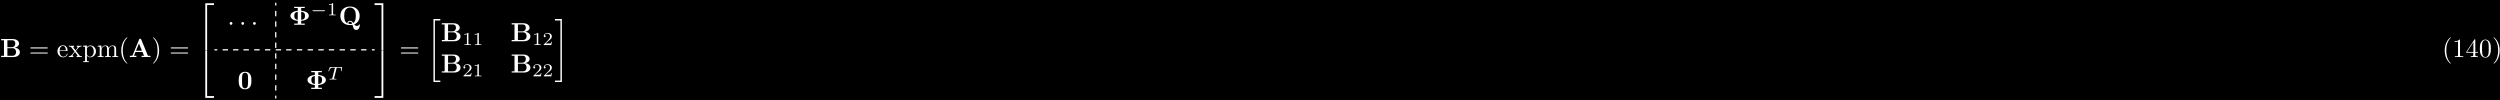 <?xml version="1.0" encoding="UTF-8"?>
<svg xmlns="http://www.w3.org/2000/svg" xmlns:xlink="http://www.w3.org/1999/xlink" width="949pt" height="38pt" viewBox="0 0 949 38" version="1.1">
<defs>
<g>
<symbol overflow="visible" id="glyph0-0">
<path style="stroke:none;" d=""/>
</symbol>
<symbol overflow="visible" id="glyph0-1">
<path style="stroke:none;" d="M 2.766 -3.734 L 2.766 -6.375 L 4.578 -6.375 C 5.594 -6.375 5.766 -5.578 5.766 -5.125 C 5.766 -4.359 5.297 -3.734 4.328 -3.734 Z M 5.469 -3.562 C 6.547 -3.766 7.188 -4.359 7.188 -5.125 C 7.188 -6.047 6.312 -6.844 4.719 -6.844 L 0.391 -6.844 L 0.391 -6.375 L 1.469 -6.375 L 1.469 -0.469 L 0.391 -0.469 L 0.391 0 L 5.016 0 C 6.672 0 7.5 -0.875 7.5 -1.859 C 7.5 -2.812 6.656 -3.484 5.469 -3.562 Z M 4.609 -0.469 L 2.766 -0.469 L 2.766 -3.375 L 4.703 -3.375 C 4.906 -3.375 5.375 -3.375 5.719 -2.953 C 6.047 -2.531 6.047 -1.969 6.047 -1.859 C 6.047 -1.75 6.047 -0.469 4.609 -0.469 Z M 4.609 -0.469 "/>
</symbol>
<symbol overflow="visible" id="glyph0-2">
<path style="stroke:none;" d="M 4.719 -6.703 C 4.609 -6.953 4.5 -6.953 4.328 -6.953 C 4.047 -6.953 4 -6.875 3.938 -6.703 L 1.469 -0.703 C 1.406 -0.547 1.375 -0.469 0.625 -0.469 L 0.406 -0.469 L 0.406 0 C 0.781 -0.016 1.266 -0.031 1.578 -0.031 C 1.969 -0.031 2.516 -0.031 2.891 0 L 2.891 -0.469 C 2.875 -0.469 2 -0.469 2 -0.594 C 2 -0.609 2.031 -0.703 2.047 -0.719 L 2.547 -1.922 L 5.219 -1.922 L 5.812 -0.469 L 4.859 -0.469 L 4.859 0 C 5.25 -0.031 6.188 -0.031 6.625 -0.031 C 7.016 -0.031 7.891 -0.031 8.25 0 L 8.25 -0.469 L 7.281 -0.469 Z M 3.875 -5.156 L 5.016 -2.391 L 2.734 -2.391 Z M 3.875 -5.156 "/>
</symbol>
<symbol overflow="visible" id="glyph0-3">
<path style="stroke:none;" d="M 6.078 -6.375 L 6.078 -6.844 C 5.641 -6.812 4.578 -6.812 4.094 -6.812 C 3.594 -6.812 2.516 -6.812 2.078 -6.844 L 2.078 -6.375 L 3.422 -6.375 L 3.422 -5.312 C 1.875 -5.219 0.641 -4.484 0.641 -3.422 C 0.641 -2.359 1.875 -1.625 3.422 -1.531 L 3.422 -0.469 L 2.078 -0.469 L 2.078 0 C 2.516 -0.031 3.594 -0.031 4.078 -0.031 C 4.562 -0.031 5.641 -0.031 6.078 0 L 6.078 -0.469 L 4.734 -0.469 L 4.734 -1.516 C 7.312 -1.719 7.641 -2.953 7.641 -3.422 C 7.641 -3.906 7.297 -5.125 4.734 -5.328 L 4.734 -6.375 Z M 3.422 -1.891 C 2.188 -2.078 2.109 -2.844 2.109 -3.422 C 2.109 -4 2.188 -4.766 3.422 -4.938 Z M 4.734 -4.953 C 6 -4.812 6.172 -4.141 6.172 -3.422 C 6.172 -2.688 6 -2.031 4.734 -1.891 Z M 4.734 -4.953 "/>
</symbol>
<symbol overflow="visible" id="glyph0-4">
<path style="stroke:none;" d="M 5.906 -0.172 C 7.531 -0.812 7.969 -2.297 7.969 -3.375 C 7.969 -5.531 6.516 -6.953 4.312 -6.953 C 2.031 -6.953 0.641 -5.469 0.641 -3.375 C 0.641 -1.344 2 0.109 4.312 0.109 C 4.531 0.109 4.859 0.094 5.25 0.016 C 5.531 1.141 5.734 1.938 6.656 1.938 C 7.672 1.938 8.031 0.75 8.031 0.078 C 8.031 0 8.031 -0.172 7.844 -0.172 C 7.703 -0.172 7.672 -0.047 7.672 0.016 C 7.609 0.406 6.984 0.406 6.812 0.406 C 6.594 0.406 6.297 0.406 5.906 -0.172 Z M 3.359 -0.516 C 2.141 -1.094 2.109 -2.609 2.109 -3.391 C 2.109 -3.781 2.109 -4.734 2.469 -5.438 C 2.984 -6.406 3.844 -6.547 4.297 -6.547 C 4.828 -6.547 5.609 -6.344 6.094 -5.5 C 6.469 -4.828 6.5 -3.984 6.5 -3.391 C 6.5 -2.828 6.5 -1.344 5.547 -0.688 C 5.328 -1.016 4.969 -1.547 4.297 -1.547 C 3.781 -1.547 3.328 -1.203 3.328 -0.734 C 3.328 -0.672 3.344 -0.562 3.359 -0.516 Z M 5.125 -0.453 C 4.875 -0.344 4.578 -0.297 4.312 -0.297 C 3.766 -0.297 3.688 -0.609 3.688 -0.734 C 3.688 -1 3.984 -1.188 4.312 -1.188 C 4.578 -1.188 4.922 -1.078 5.125 -0.453 Z M 5.125 -0.453 "/>
</symbol>
<symbol overflow="visible" id="glyph0-5">
<path style="stroke:none;" d="M 5.281 -3.188 C 5.281 -4.141 5.266 -6.531 2.859 -6.531 C 0.453 -6.531 0.453 -4.156 0.453 -3.188 C 0.453 -2.188 0.453 0.109 2.859 0.109 C 5.25 0.109 5.281 -2.188 5.281 -3.188 Z M 2.859 -0.25 C 2.5 -0.25 1.938 -0.469 1.812 -1.203 C 1.719 -1.719 1.719 -2.75 1.719 -3.297 C 1.719 -4.016 1.719 -4.672 1.797 -5.188 C 1.922 -6.078 2.625 -6.172 2.859 -6.172 C 3.234 -6.172 3.641 -5.984 3.828 -5.547 C 4 -5.172 4 -4.109 4 -3.297 C 4 -2.734 4 -1.828 3.922 -1.312 C 3.781 -0.391 3.156 -0.25 2.859 -0.25 Z M 2.859 -0.25 "/>
</symbol>
<symbol overflow="visible" id="glyph1-0">
<path style="stroke:none;" d=""/>
</symbol>
<symbol overflow="visible" id="glyph1-1">
<path style="stroke:none;" d="M 6.844 -3.266 C 7 -3.266 7.188 -3.266 7.188 -3.453 C 7.188 -3.656 7 -3.656 6.859 -3.656 L 0.891 -3.656 C 0.75 -3.656 0.562 -3.656 0.562 -3.453 C 0.562 -3.266 0.75 -3.266 0.891 -3.266 Z M 6.859 -1.328 C 7 -1.328 7.188 -1.328 7.188 -1.531 C 7.188 -1.719 7 -1.719 6.844 -1.719 L 0.891 -1.719 C 0.75 -1.719 0.562 -1.719 0.562 -1.531 C 0.562 -1.328 0.75 -1.328 0.891 -1.328 Z M 6.859 -1.328 "/>
</symbol>
<symbol overflow="visible" id="glyph1-2">
<path style="stroke:none;" d="M 1.109 -2.516 C 1.172 -4 2.016 -4.25 2.359 -4.25 C 3.375 -4.25 3.484 -2.906 3.484 -2.516 Z M 1.109 -2.297 L 3.891 -2.297 C 4.109 -2.297 4.141 -2.297 4.141 -2.516 C 4.141 -3.5 3.594 -4.469 2.359 -4.469 C 1.203 -4.469 0.281 -3.438 0.281 -2.188 C 0.281 -0.859 1.328 0.109 2.469 0.109 C 3.688 0.109 4.141 -1 4.141 -1.188 C 4.141 -1.281 4.062 -1.312 4 -1.312 C 3.922 -1.312 3.891 -1.25 3.875 -1.172 C 3.531 -0.141 2.625 -0.141 2.531 -0.141 C 2.031 -0.141 1.641 -0.438 1.406 -0.812 C 1.109 -1.281 1.109 -1.938 1.109 -2.297 Z M 1.109 -2.297 "/>
</symbol>
<symbol overflow="visible" id="glyph1-3">
<path style="stroke:none;" d="M 2.859 -2.344 C 3.156 -2.719 3.531 -3.203 3.781 -3.469 C 4.094 -3.828 4.5 -3.984 4.969 -3.984 L 4.969 -4.297 C 4.703 -4.281 4.406 -4.266 4.141 -4.266 C 3.844 -4.266 3.312 -4.281 3.188 -4.297 L 3.188 -3.984 C 3.406 -3.969 3.484 -3.844 3.484 -3.672 C 3.484 -3.516 3.375 -3.391 3.328 -3.328 L 2.719 -2.547 L 1.938 -3.562 C 1.844 -3.656 1.844 -3.672 1.844 -3.734 C 1.844 -3.891 2 -3.984 2.188 -3.984 L 2.188 -4.297 C 1.938 -4.281 1.281 -4.266 1.109 -4.266 C 0.906 -4.266 0.438 -4.281 0.172 -4.297 L 0.172 -3.984 C 0.875 -3.984 0.875 -3.984 1.344 -3.375 L 2.328 -2.094 L 1.391 -0.906 C 0.922 -0.328 0.328 -0.312 0.125 -0.312 L 0.125 0 C 0.375 -0.016 0.688 -0.031 0.953 -0.031 C 1.234 -0.031 1.656 -0.016 1.891 0 L 1.891 -0.312 C 1.672 -0.344 1.609 -0.469 1.609 -0.625 C 1.609 -0.844 1.891 -1.172 2.5 -1.891 L 3.266 -0.891 C 3.344 -0.781 3.469 -0.625 3.469 -0.562 C 3.469 -0.469 3.375 -0.312 3.109 -0.312 L 3.109 0 C 3.406 -0.016 3.969 -0.031 4.188 -0.031 C 4.453 -0.031 4.844 -0.016 5.141 0 L 5.141 -0.312 C 4.609 -0.312 4.422 -0.328 4.203 -0.625 Z M 2.859 -2.344 "/>
</symbol>
<symbol overflow="visible" id="glyph1-4">
<path style="stroke:none;" d="M 1.719 -3.75 L 1.719 -4.406 L 0.281 -4.297 L 0.281 -3.984 C 0.984 -3.984 1.062 -3.922 1.062 -3.484 L 1.062 1.172 C 1.062 1.625 0.953 1.625 0.281 1.625 L 0.281 1.938 C 0.625 1.922 1.141 1.906 1.391 1.906 C 1.672 1.906 2.172 1.922 2.516 1.938 L 2.516 1.625 C 1.859 1.625 1.75 1.625 1.75 1.172 L 1.75 -0.594 C 1.797 -0.422 2.219 0.109 2.969 0.109 C 4.156 0.109 5.188 -0.875 5.188 -2.156 C 5.188 -3.422 4.234 -4.406 3.109 -4.406 C 2.328 -4.406 1.906 -3.969 1.719 -3.75 Z M 1.75 -1.141 L 1.75 -3.359 C 2.031 -3.875 2.516 -4.156 3.031 -4.156 C 3.766 -4.156 4.359 -3.281 4.359 -2.156 C 4.359 -0.953 3.672 -0.109 2.938 -0.109 C 2.531 -0.109 2.156 -0.312 1.891 -0.719 C 1.75 -0.922 1.75 -0.938 1.75 -1.141 Z M 1.75 -1.141 "/>
</symbol>
<symbol overflow="visible" id="glyph1-5">
<path style="stroke:none;" d="M 1.094 -3.422 L 1.094 -0.75 C 1.094 -0.312 0.984 -0.312 0.312 -0.312 L 0.312 0 C 0.672 -0.016 1.172 -0.031 1.453 -0.031 C 1.703 -0.031 2.219 -0.016 2.562 0 L 2.562 -0.312 C 1.891 -0.312 1.781 -0.312 1.781 -0.75 L 1.781 -2.594 C 1.781 -3.625 2.5 -4.188 3.125 -4.188 C 3.766 -4.188 3.875 -3.656 3.875 -3.078 L 3.875 -0.75 C 3.875 -0.312 3.766 -0.312 3.094 -0.312 L 3.094 0 C 3.438 -0.016 3.953 -0.031 4.219 -0.031 C 4.469 -0.031 5 -0.016 5.328 0 L 5.328 -0.312 C 4.672 -0.312 4.562 -0.312 4.562 -0.75 L 4.562 -2.594 C 4.562 -3.625 5.266 -4.188 5.906 -4.188 C 6.531 -4.188 6.641 -3.656 6.641 -3.078 L 6.641 -0.75 C 6.641 -0.312 6.531 -0.312 5.859 -0.312 L 5.859 0 C 6.203 -0.016 6.719 -0.031 6.984 -0.031 C 7.25 -0.031 7.766 -0.016 8.109 0 L 8.109 -0.312 C 7.594 -0.312 7.344 -0.312 7.328 -0.609 L 7.328 -2.516 C 7.328 -3.375 7.328 -3.672 7.016 -4.031 C 6.875 -4.203 6.547 -4.406 5.969 -4.406 C 5.141 -4.406 4.688 -3.812 4.531 -3.422 C 4.391 -4.297 3.656 -4.406 3.203 -4.406 C 2.469 -4.406 2 -3.984 1.719 -3.359 L 1.719 -4.406 L 0.312 -4.297 L 0.312 -3.984 C 1.016 -3.984 1.094 -3.922 1.094 -3.422 Z M 1.094 -3.422 "/>
</symbol>
<symbol overflow="visible" id="glyph1-6">
<path style="stroke:none;" d="M 3.297 2.391 C 3.297 2.359 3.297 2.344 3.125 2.172 C 1.891 0.922 1.562 -0.969 1.562 -2.5 C 1.562 -4.234 1.938 -5.969 3.172 -7.203 C 3.297 -7.328 3.297 -7.344 3.297 -7.375 C 3.297 -7.453 3.266 -7.484 3.203 -7.484 C 3.094 -7.484 2.203 -6.797 1.609 -5.531 C 1.109 -4.438 0.984 -3.328 0.984 -2.5 C 0.984 -1.719 1.094 -0.516 1.641 0.625 C 2.25 1.844 3.094 2.5 3.203 2.5 C 3.266 2.5 3.297 2.469 3.297 2.391 Z M 3.297 2.391 "/>
</symbol>
<symbol overflow="visible" id="glyph1-7">
<path style="stroke:none;" d="M 2.875 -2.5 C 2.875 -3.266 2.766 -4.469 2.219 -5.609 C 1.625 -6.828 0.766 -7.484 0.672 -7.484 C 0.609 -7.484 0.562 -7.438 0.562 -7.375 C 0.562 -7.344 0.562 -7.328 0.75 -7.141 C 1.734 -6.156 2.297 -4.578 2.297 -2.5 C 2.297 -0.781 1.938 0.969 0.703 2.219 C 0.562 2.344 0.562 2.359 0.562 2.391 C 0.562 2.453 0.609 2.5 0.672 2.5 C 0.766 2.5 1.672 1.812 2.25 0.547 C 2.766 -0.547 2.875 -1.656 2.875 -2.5 Z M 2.875 -2.5 "/>
</symbol>
<symbol overflow="visible" id="glyph1-8">
<path style="stroke:none;" d="M 2.938 -6.375 C 2.938 -6.625 2.938 -6.641 2.703 -6.641 C 2.078 -6 1.203 -6 0.891 -6 L 0.891 -5.688 C 1.094 -5.688 1.672 -5.688 2.188 -5.953 L 2.188 -0.781 C 2.188 -0.422 2.156 -0.312 1.266 -0.312 L 0.953 -0.312 L 0.953 0 C 1.297 -0.031 2.156 -0.031 2.562 -0.031 C 2.953 -0.031 3.828 -0.031 4.172 0 L 4.172 -0.312 L 3.859 -0.312 C 2.953 -0.312 2.938 -0.422 2.938 -0.781 Z M 2.938 -6.375 "/>
</symbol>
<symbol overflow="visible" id="glyph1-9">
<path style="stroke:none;" d="M 2.938 -1.641 L 2.938 -0.781 C 2.938 -0.422 2.906 -0.312 2.172 -0.312 L 1.969 -0.312 L 1.969 0 C 2.375 -0.031 2.891 -0.031 3.312 -0.031 C 3.734 -0.031 4.25 -0.031 4.672 0 L 4.672 -0.312 L 4.453 -0.312 C 3.719 -0.312 3.703 -0.422 3.703 -0.781 L 3.703 -1.641 L 4.688 -1.641 L 4.688 -1.953 L 3.703 -1.953 L 3.703 -6.484 C 3.703 -6.688 3.703 -6.75 3.531 -6.75 C 3.453 -6.75 3.422 -6.75 3.344 -6.625 L 0.281 -1.953 L 0.281 -1.641 Z M 2.984 -1.953 L 0.562 -1.953 L 2.984 -5.672 Z M 2.984 -1.953 "/>
</symbol>
<symbol overflow="visible" id="glyph1-10">
<path style="stroke:none;" d="M 4.578 -3.188 C 4.578 -3.984 4.531 -4.781 4.188 -5.516 C 3.734 -6.484 2.906 -6.641 2.5 -6.641 C 1.891 -6.641 1.172 -6.375 0.75 -5.453 C 0.438 -4.766 0.391 -3.984 0.391 -3.188 C 0.391 -2.438 0.422 -1.547 0.844 -0.781 C 1.266 0.016 2 0.219 2.484 0.219 C 3.016 0.219 3.781 0.016 4.219 -0.938 C 4.531 -1.625 4.578 -2.406 4.578 -3.188 Z M 2.484 0 C 2.094 0 1.5 -0.25 1.328 -1.203 C 1.219 -1.797 1.219 -2.719 1.219 -3.312 C 1.219 -3.953 1.219 -4.609 1.297 -5.141 C 1.484 -6.328 2.234 -6.422 2.484 -6.422 C 2.812 -6.422 3.469 -6.234 3.656 -5.25 C 3.766 -4.688 3.766 -3.938 3.766 -3.312 C 3.766 -2.562 3.766 -1.891 3.656 -1.25 C 3.5 -0.297 2.938 0 2.484 0 Z M 2.484 0 "/>
</symbol>
<symbol overflow="visible" id="glyph2-0">
<path style="stroke:none;" d=""/>
</symbol>
<symbol overflow="visible" id="glyph2-1">
<path style="stroke:none;" d="M 3.25 17.547 L 3.938 17.547 L 3.938 0.297 L 6.562 0.297 L 6.562 -0.391 L 3.25 -0.391 Z M 3.25 17.547 "/>
</symbol>
<symbol overflow="visible" id="glyph2-2">
<path style="stroke:none;" d="M 3.25 17.531 L 6.562 17.531 L 6.562 16.844 L 3.938 16.844 L 3.938 -0.406 L 3.25 -0.406 Z M 3.25 17.531 "/>
</symbol>
<symbol overflow="visible" id="glyph2-3">
<path style="stroke:none;" d="M 2.703 17.547 L 3.391 17.547 L 3.391 -0.391 L 0.062 -0.391 L 0.062 0.297 L 2.703 0.297 Z M 2.703 17.547 "/>
</symbol>
<symbol overflow="visible" id="glyph2-4">
<path style="stroke:none;" d="M 2.703 16.844 L 0.062 16.844 L 0.062 17.531 L 3.391 17.531 L 3.391 -0.406 L 2.703 -0.406 Z M 2.703 16.844 "/>
</symbol>
<symbol overflow="visible" id="glyph2-5">
<path style="stroke:none;" d="M 2.5 23.516 L 5.109 23.516 L 5.109 22.969 L 3.047 22.969 L 3.047 0.156 L 5.109 0.156 L 5.109 -0.406 L 2.5 -0.406 Z M 2.5 23.516 "/>
</symbol>
<symbol overflow="visible" id="glyph2-6">
<path style="stroke:none;" d="M 2.219 22.969 L 0.141 22.969 L 0.141 23.516 L 2.766 23.516 L 2.766 -0.406 L 0.141 -0.406 L 0.141 0.156 L 2.219 0.156 Z M 2.219 22.969 "/>
</symbol>
<symbol overflow="visible" id="glyph3-0">
<path style="stroke:none;" d=""/>
</symbol>
<symbol overflow="visible" id="glyph3-1">
<path style="stroke:none;" d="M 1.906 -0.531 C 1.906 -0.812 1.672 -1.062 1.391 -1.062 C 1.094 -1.062 0.859 -0.812 0.859 -0.531 C 0.859 -0.234 1.094 0 1.391 0 C 1.672 0 1.906 -0.234 1.906 -0.531 Z M 1.906 -0.531 "/>
</symbol>
<symbol overflow="visible" id="glyph4-0">
<path style="stroke:none;" d=""/>
</symbol>
<symbol overflow="visible" id="glyph4-1">
<path style="stroke:none;" d="M 5.188 -1.578 C 5.297 -1.578 5.469 -1.578 5.469 -1.734 C 5.469 -1.922 5.297 -1.922 5.188 -1.922 L 1.031 -1.922 C 0.922 -1.922 0.75 -1.922 0.75 -1.75 C 0.75 -1.578 0.906 -1.578 1.031 -1.578 Z M 5.188 -1.578 "/>
</symbol>
<symbol overflow="visible" id="glyph5-0">
<path style="stroke:none;" d=""/>
</symbol>
<symbol overflow="visible" id="glyph5-1">
<path style="stroke:none;" d="M 2.328 -4.438 C 2.328 -4.625 2.328 -4.625 2.125 -4.625 C 1.672 -4.188 1.047 -4.188 0.766 -4.188 L 0.766 -3.938 C 0.922 -3.938 1.391 -3.938 1.766 -4.125 L 1.766 -0.578 C 1.766 -0.344 1.766 -0.25 1.078 -0.25 L 0.812 -0.25 L 0.812 0 C 0.938 0 1.797 -0.031 2.047 -0.031 C 2.266 -0.031 3.141 0 3.297 0 L 3.297 -0.25 L 3.031 -0.25 C 2.328 -0.25 2.328 -0.344 2.328 -0.578 Z M 2.328 -4.438 "/>
</symbol>
<symbol overflow="visible" id="glyph5-2">
<path style="stroke:none;" d="M 3.516 -1.266 L 3.281 -1.266 C 3.266 -1.109 3.188 -0.703 3.094 -0.641 C 3.047 -0.594 2.516 -0.594 2.406 -0.594 L 1.125 -0.594 C 1.859 -1.234 2.109 -1.438 2.516 -1.766 C 3.031 -2.172 3.516 -2.609 3.516 -3.266 C 3.516 -4.109 2.781 -4.625 1.891 -4.625 C 1.031 -4.625 0.438 -4.016 0.438 -3.375 C 0.438 -3.031 0.734 -2.984 0.812 -2.984 C 0.969 -2.984 1.172 -3.109 1.172 -3.359 C 1.172 -3.484 1.125 -3.734 0.766 -3.734 C 0.984 -4.219 1.453 -4.375 1.781 -4.375 C 2.484 -4.375 2.844 -3.828 2.844 -3.266 C 2.844 -2.656 2.406 -2.188 2.188 -1.938 L 0.516 -0.266 C 0.438 -0.203 0.438 -0.188 0.438 0 L 3.312 0 Z M 3.516 -1.266 "/>
</symbol>
<symbol overflow="visible" id="glyph6-0">
<path style="stroke:none;" d=""/>
</symbol>
<symbol overflow="visible" id="glyph6-1">
<path style="stroke:none;" d="M 3.391 -4.219 C 3.438 -4.422 3.453 -4.438 3.609 -4.453 C 3.641 -4.453 3.875 -4.453 4.016 -4.453 C 4.453 -4.453 4.625 -4.453 4.797 -4.406 C 5.109 -4.312 5.125 -4.109 5.125 -3.859 C 5.125 -3.75 5.125 -3.656 5.078 -3.297 L 5.062 -3.219 C 5.062 -3.141 5.109 -3.109 5.188 -3.109 C 5.297 -3.109 5.297 -3.172 5.312 -3.281 L 5.5 -4.609 C 5.5 -4.703 5.422 -4.703 5.297 -4.703 L 1.016 -4.703 C 0.844 -4.703 0.828 -4.703 0.781 -4.562 L 0.328 -3.328 C 0.328 -3.297 0.297 -3.234 0.297 -3.203 C 0.297 -3.172 0.312 -3.109 0.422 -3.109 C 0.516 -3.109 0.516 -3.141 0.562 -3.281 C 0.969 -4.391 1.203 -4.453 2.266 -4.453 L 2.547 -4.453 C 2.766 -4.453 2.766 -4.453 2.766 -4.391 C 2.766 -4.391 2.766 -4.344 2.734 -4.25 L 1.812 -0.578 C 1.75 -0.328 1.734 -0.25 1 -0.25 C 0.75 -0.25 0.688 -0.25 0.688 -0.094 C 0.688 -0.078 0.703 0 0.812 0 C 1 0 1.219 -0.016 1.406 -0.016 C 1.609 -0.016 1.812 -0.031 2 -0.031 C 2.203 -0.031 2.438 -0.031 2.641 -0.016 C 2.828 -0.016 3.031 0 3.219 0 C 3.281 0 3.375 0 3.375 -0.156 C 3.375 -0.25 3.312 -0.25 3.094 -0.25 C 2.969 -0.25 2.828 -0.266 2.688 -0.266 C 2.453 -0.281 2.438 -0.312 2.438 -0.391 C 2.438 -0.453 2.438 -0.453 2.469 -0.562 Z M 3.391 -4.219 "/>
</symbol>
</g>
</defs>
<g id="surface1">
<rect x="0" y="0" width="949" height="38" style="fill:rgb(0%,0%,0%);fill-opacity:1;stroke:none;"/>
<g style="fill:rgb(100%,100%,100%);fill-opacity:1;">
  <use xlink:href="#glyph0-1" x="0.04" y="21.66"/>
</g>
<g style="fill:rgb(100%,100%,100%);fill-opacity:1;">
  <use xlink:href="#glyph1-1" x="10.96" y="21.66"/>
</g>
<g style="fill:rgb(100%,100%,100%);fill-opacity:1;">
  <use xlink:href="#glyph1-2" x="21.52" y="21.66"/>
</g>
<g style="fill:rgb(100%,100%,100%);fill-opacity:1;">
  <use xlink:href="#glyph1-3" x="25.96" y="21.66"/>
</g>
<g style="fill:rgb(100%,100%,100%);fill-opacity:1;">
  <use xlink:href="#glyph1-4" x="31.24" y="21.66"/>
</g>
<g style="fill:rgb(100%,100%,100%);fill-opacity:1;">
  <use xlink:href="#glyph1-5" x="36.76" y="21.66"/>
</g>
<g style="fill:rgb(100%,100%,100%);fill-opacity:1;">
  <use xlink:href="#glyph1-6" x="45.04" y="21.66"/>
</g>
<g style="fill:rgb(100%,100%,100%);fill-opacity:1;">
  <use xlink:href="#glyph0-2" x="48.88" y="21.66"/>
</g>
<g style="fill:rgb(100%,100%,100%);fill-opacity:1;">
  <use xlink:href="#glyph1-7" x="57.52" y="21.66"/>
</g>
<g style="fill:rgb(100%,100%,100%);fill-opacity:1;">
  <use xlink:href="#glyph1-1" x="64.24" y="21.66"/>
</g>
<g style="fill:rgb(100%,100%,100%);fill-opacity:1;">
  <use xlink:href="#glyph2-1" x="74.68" y="1.62"/>
</g>
<g style="fill:rgb(100%,100%,100%);fill-opacity:1;">
  <use xlink:href="#glyph2-2" x="74.68" y="19.62"/>
</g>
<g style="fill:rgb(100%,100%,100%);fill-opacity:1;">
  <use xlink:href="#glyph3-1" x="86.32" y="9.42"/>
</g>
<g style="fill:rgb(100%,100%,100%);fill-opacity:1;">
  <use xlink:href="#glyph3-1" x="90.76" y="9.42"/>
</g>
<g style="fill:rgb(100%,100%,100%);fill-opacity:1;">
  <use xlink:href="#glyph3-1" x="95.199" y="9.42"/>
</g>
<g style="fill:rgb(100%,100%,100%);fill-opacity:1;">
  <use xlink:href="#glyph0-3" x="109.6" y="9.42"/>
</g>
<g style="fill:rgb(100%,100%,100%);fill-opacity:1;">
  <use xlink:href="#glyph4-1" x="117.88" y="5.82"/>
</g>
<g style="fill:rgb(100%,100%,100%);fill-opacity:1;">
  <use xlink:href="#glyph5-1" x="124.12" y="5.82"/>
</g>
<g style="fill:rgb(100%,100%,100%);fill-opacity:1;">
  <use xlink:href="#glyph0-4" x="128.56" y="9.42"/>
</g>
<path style=" stroke:none;fill-rule:nonzero;fill:rgb(100%,100%,100%);fill-opacity:1;" d="M 81.387 18.672 L 82.465 18.672 L 82.465 19.152 L 81.387 19.152 Z M 81.387 18.672 "/>
<path style=" stroke:none;fill-rule:nonzero;fill:rgb(100%,100%,100%);fill-opacity:1;" d="M 84.508 18.672 L 86.547 18.672 L 86.547 19.152 L 84.508 19.152 Z M 84.508 18.672 "/>
<path style=" stroke:none;fill-rule:nonzero;fill:rgb(100%,100%,100%);fill-opacity:1;" d="M 88.469 18.672 L 90.508 18.672 L 90.508 19.152 L 88.469 19.152 Z M 88.469 18.672 "/>
<path style=" stroke:none;fill-rule:nonzero;fill:rgb(100%,100%,100%);fill-opacity:1;" d="M 92.43 18.672 L 94.469 18.672 L 94.469 19.152 L 92.43 19.152 Z M 92.43 18.672 "/>
<path style=" stroke:none;fill-rule:nonzero;fill:rgb(100%,100%,100%);fill-opacity:1;" d="M 96.508 18.672 L 98.547 18.672 L 98.547 19.152 L 96.508 19.152 Z M 96.508 18.672 "/>
<path style=" stroke:none;fill-rule:nonzero;fill:rgb(100%,100%,100%);fill-opacity:1;" d="M 100.59 18.672 L 102.629 18.672 L 102.629 19.152 L 100.59 19.152 Z M 100.59 18.672 "/>
<path style=" stroke:none;fill-rule:nonzero;fill:rgb(100%,100%,100%);fill-opacity:1;" d="M 104.668 18.672 L 106.707 18.672 L 106.707 19.152 L 104.668 19.152 Z M 104.668 18.672 "/>
<path style=" stroke:none;fill-rule:nonzero;fill:rgb(100%,100%,100%);fill-opacity:1;" d="M 108.629 18.672 L 110.668 18.672 L 110.668 19.152 L 108.629 19.152 Z M 108.629 18.672 "/>
<path style=" stroke:none;fill-rule:nonzero;fill:rgb(100%,100%,100%);fill-opacity:1;" d="M 112.707 18.672 L 114.746 18.672 L 114.746 19.152 L 112.707 19.152 Z M 112.707 18.672 "/>
<path style=" stroke:none;fill-rule:nonzero;fill:rgb(100%,100%,100%);fill-opacity:1;" d="M 116.789 18.672 L 118.828 18.672 L 118.828 19.152 L 116.789 19.152 Z M 116.789 18.672 "/>
<path style=" stroke:none;fill-rule:nonzero;fill:rgb(100%,100%,100%);fill-opacity:1;" d="M 120.867 18.672 L 122.906 18.672 L 122.906 19.152 L 120.867 19.152 Z M 120.867 18.672 "/>
<path style=" stroke:none;fill-rule:nonzero;fill:rgb(100%,100%,100%);fill-opacity:1;" d="M 124.828 18.672 L 126.867 18.672 L 126.867 19.152 L 124.828 19.152 Z M 124.828 18.672 "/>
<path style=" stroke:none;fill-rule:nonzero;fill:rgb(100%,100%,100%);fill-opacity:1;" d="M 128.906 18.672 L 130.945 18.672 L 130.945 19.152 L 128.906 19.152 Z M 128.906 18.672 "/>
<path style=" stroke:none;fill-rule:nonzero;fill:rgb(100%,100%,100%);fill-opacity:1;" d="M 132.988 18.672 L 135.027 18.672 L 135.027 19.152 L 132.988 19.152 Z M 132.988 18.672 "/>
<path style=" stroke:none;fill-rule:nonzero;fill:rgb(100%,100%,100%);fill-opacity:1;" d="M 137.066 18.672 L 139.105 18.672 L 139.105 19.152 L 137.066 19.152 Z M 137.066 18.672 "/>
<path style=" stroke:none;fill-rule:nonzero;fill:rgb(100%,100%,100%);fill-opacity:1;" d="M 141.148 18.672 L 142.227 18.672 L 142.227 19.152 L 141.148 19.152 Z M 141.148 18.672 "/>
<g style="fill:rgb(100%,100%,100%);fill-opacity:1;">
  <use xlink:href="#glyph0-5" x="90.16" y="33.78"/>
</g>
<g style="fill:rgb(100%,100%,100%);fill-opacity:1;">
  <use xlink:href="#glyph0-3" x="116.08" y="33.78"/>
</g>
<g style="fill:rgb(100%,100%,100%);fill-opacity:1;">
  <use xlink:href="#glyph6-1" x="124.36" y="30.18"/>
</g>
<path style=" stroke:none;fill-rule:nonzero;fill:rgb(100%,100%,100%);fill-opacity:1;" d="M 104.43 1.031 L 104.91 1.031 L 104.91 2.109 L 104.43 2.109 Z M 104.43 1.031 "/>
<path style=" stroke:none;fill-rule:nonzero;fill:rgb(100%,100%,100%);fill-opacity:1;" d="M 104.43 4.148 L 104.91 4.148 L 104.91 6.188 L 104.43 6.188 Z M 104.43 4.148 "/>
<path style=" stroke:none;fill-rule:nonzero;fill:rgb(100%,100%,100%);fill-opacity:1;" d="M 104.43 8.109 L 104.91 8.109 L 104.91 10.148 L 104.43 10.148 Z M 104.43 8.109 "/>
<path style=" stroke:none;fill-rule:nonzero;fill:rgb(100%,100%,100%);fill-opacity:1;" d="M 104.43 12.191 L 104.91 12.191 L 104.91 14.23 L 104.43 14.23 Z M 104.43 12.191 "/>
<path style=" stroke:none;fill-rule:nonzero;fill:rgb(100%,100%,100%);fill-opacity:1;" d="M 104.43 16.148 L 104.91 16.148 L 104.91 18.188 L 104.43 18.188 Z M 104.43 16.148 "/>
<path style=" stroke:none;fill-rule:nonzero;fill:rgb(100%,100%,100%);fill-opacity:1;" d="M 104.43 20.23 L 104.91 20.23 L 104.91 22.27 L 104.43 22.27 Z M 104.43 20.23 "/>
<path style=" stroke:none;fill-rule:nonzero;fill:rgb(100%,100%,100%);fill-opacity:1;" d="M 104.43 24.191 L 104.91 24.191 L 104.91 26.23 L 104.43 26.23 Z M 104.43 24.191 "/>
<path style=" stroke:none;fill-rule:nonzero;fill:rgb(100%,100%,100%);fill-opacity:1;" d="M 104.43 28.27 L 104.91 28.27 L 104.91 30.309 L 104.43 30.309 Z M 104.43 28.27 "/>
<path style=" stroke:none;fill-rule:nonzero;fill:rgb(100%,100%,100%);fill-opacity:1;" d="M 104.43 32.352 L 104.91 32.352 L 104.91 34.391 L 104.43 34.391 Z M 104.43 32.352 "/>
<path style=" stroke:none;fill-rule:nonzero;fill:rgb(100%,100%,100%);fill-opacity:1;" d="M 104.43 36.309 L 104.91 36.309 L 104.91 37.387 L 104.43 37.387 Z M 104.43 36.309 "/>
<g style="fill:rgb(100%,100%,100%);fill-opacity:1;">
  <use xlink:href="#glyph2-3" x="142.12" y="1.62"/>
</g>
<g style="fill:rgb(100%,100%,100%);fill-opacity:1;">
  <use xlink:href="#glyph2-4" x="142.12" y="19.62"/>
</g>
<g style="fill:rgb(100%,100%,100%);fill-opacity:1;">
  <use xlink:href="#glyph1-1" x="151.6" y="21.66"/>
</g>
<g style="fill:rgb(100%,100%,100%);fill-opacity:1;">
  <use xlink:href="#glyph2-5" x="162.04" y="7.62"/>
</g>
<g style="fill:rgb(100%,100%,100%);fill-opacity:1;">
  <use xlink:href="#glyph0-1" x="167.32" y="15.66"/>
</g>
<g style="fill:rgb(100%,100%,100%);fill-opacity:1;">
  <use xlink:href="#glyph5-1" x="175.48" y="17.1"/>
</g>
<g style="fill:rgb(100%,100%,100%);fill-opacity:1;">
  <use xlink:href="#glyph5-1" x="179.44" y="17.1"/>
</g>
<g style="fill:rgb(100%,100%,100%);fill-opacity:1;">
  <use xlink:href="#glyph0-1" x="193.84" y="15.66"/>
</g>
<g style="fill:rgb(100%,100%,100%);fill-opacity:1;">
  <use xlink:href="#glyph5-1" x="202" y="17.1"/>
</g>
<g style="fill:rgb(100%,100%,100%);fill-opacity:1;">
  <use xlink:href="#glyph5-2" x="205.96" y="17.1"/>
</g>
<g style="fill:rgb(100%,100%,100%);fill-opacity:1;">
  <use xlink:href="#glyph0-1" x="167.32" y="27.54"/>
</g>
<g style="fill:rgb(100%,100%,100%);fill-opacity:1;">
  <use xlink:href="#glyph5-2" x="175.48" y="28.98"/>
</g>
<g style="fill:rgb(100%,100%,100%);fill-opacity:1;">
  <use xlink:href="#glyph5-1" x="179.44" y="28.98"/>
</g>
<g style="fill:rgb(100%,100%,100%);fill-opacity:1;">
  <use xlink:href="#glyph0-1" x="193.84" y="27.54"/>
</g>
<g style="fill:rgb(100%,100%,100%);fill-opacity:1;">
  <use xlink:href="#glyph5-2" x="202" y="28.98"/>
</g>
<g style="fill:rgb(100%,100%,100%);fill-opacity:1;">
  <use xlink:href="#glyph5-2" x="205.96" y="28.98"/>
</g>
<g style="fill:rgb(100%,100%,100%);fill-opacity:1;">
  <use xlink:href="#glyph2-6" x="210.52" y="7.62"/>
</g>
<g style="fill:rgb(100%,100%,100%);fill-opacity:1;">
  <use xlink:href="#glyph1-6" x="927.04" y="21.66"/>
</g>
<g style="fill:rgb(100%,100%,100%);fill-opacity:1;">
  <use xlink:href="#glyph1-8" x="930.88" y="21.66"/>
</g>
<g style="fill:rgb(100%,100%,100%);fill-opacity:1;">
  <use xlink:href="#glyph1-9" x="935.92" y="21.66"/>
</g>
<g style="fill:rgb(100%,100%,100%);fill-opacity:1;">
  <use xlink:href="#glyph1-10" x="940.96" y="21.66"/>
</g>
<g style="fill:rgb(100%,100%,100%);fill-opacity:1;">
  <use xlink:href="#glyph1-7" x="946" y="21.66"/>
</g>
</g>
</svg>
